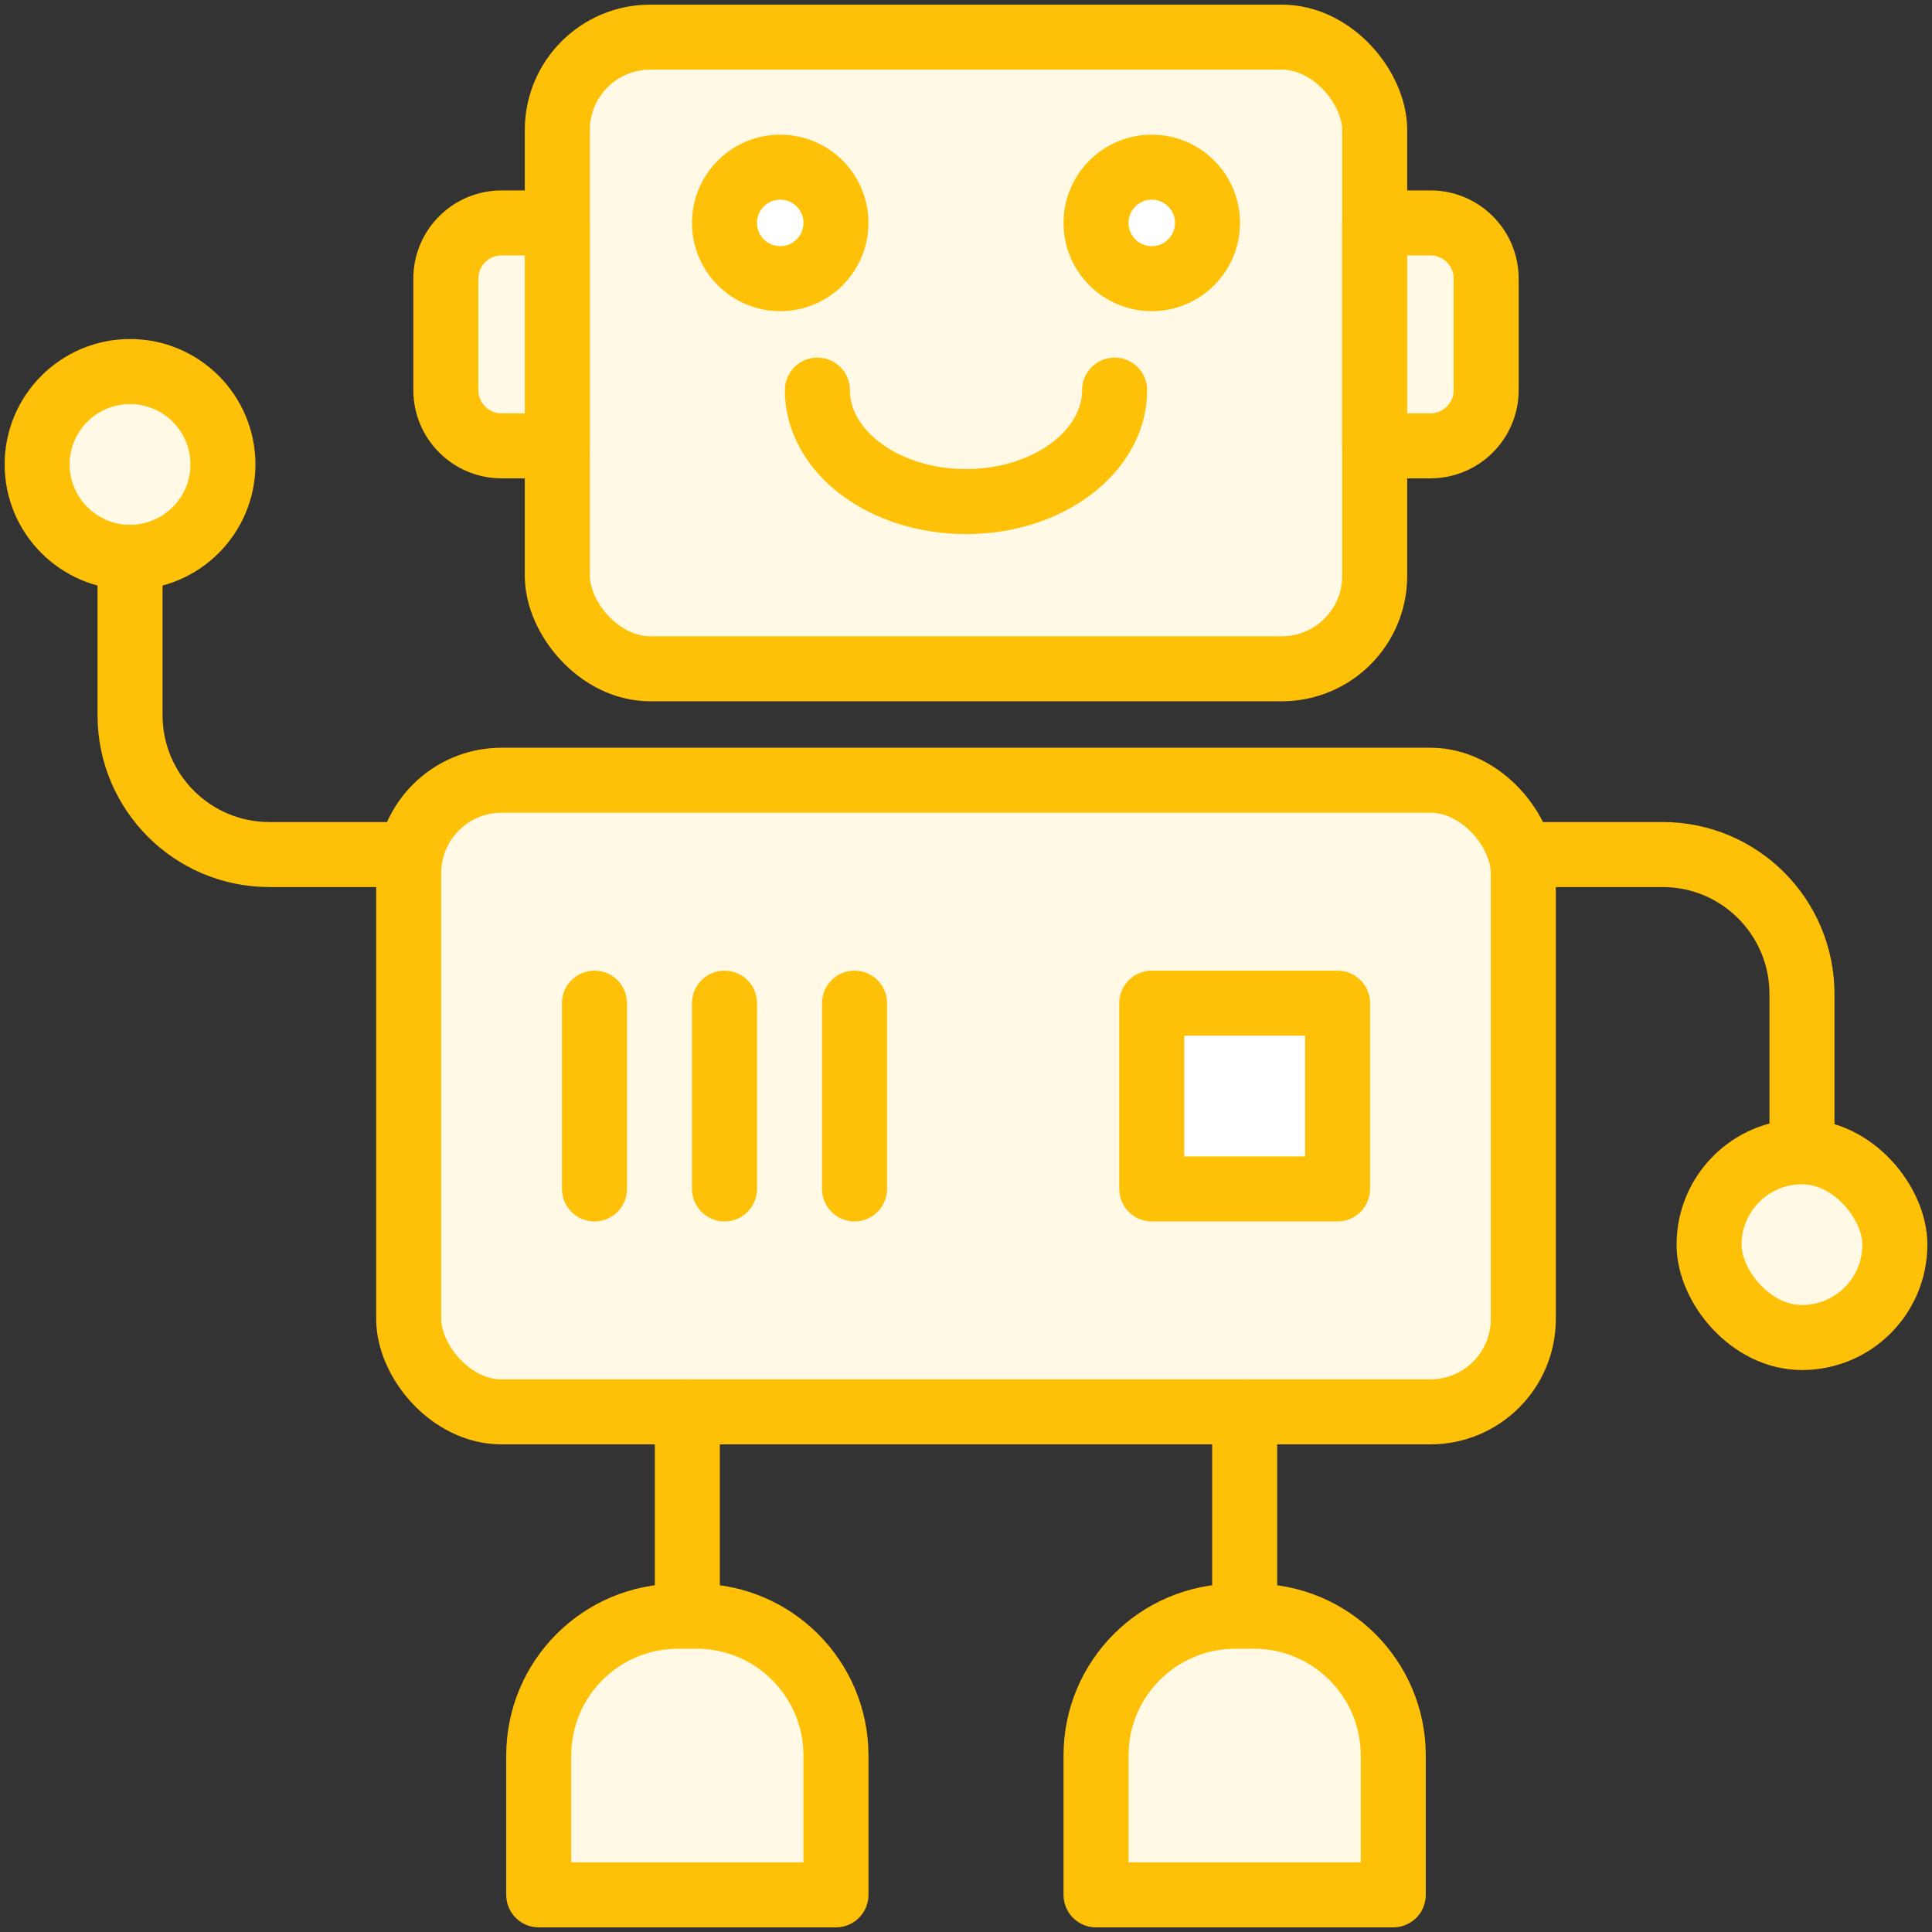 <?xml version="1.0" encoding="UTF-8"?>
<svg width="104px" height="104px" viewBox="0 0 104 104" version="1.1" xmlns="http://www.w3.org/2000/svg" xmlns:xlink="http://www.w3.org/1999/xlink">
    <rect x="0" y="0" width="104" height="104" fill="#333333" stroke="none"/>
    <!-- Generator: Sketch 46.2 (44496) - http://www.bohemiancoding.com/sketch -->
    <title>science-6</title>
    <desc>Created with Sketch.</desc>
    <defs></defs>
    <g id="ALL" stroke="none" stroke-width="1" fill="none" fill-rule="evenodd" stroke-linecap="round" stroke-linejoin="round">
        <g id="Primary" transform="translate(-1797, -4778)" stroke="#FFC107" stroke-width="3.5">
            <g id="Group-15" transform="translate(200, 200)">
                <g id="science-6" transform="translate(1599, 4580)">
                    <rect id="Layer-1" fill="#FFF9E6" x="28" y="0" width="44" height="34" rx="5"></rect>
                    <path d="M72,10 L75,10 C76.657,10 78,11.342 78,12.997 L78,19.003 C78,20.658 76.653,22 75,22 L72,22 L72,10 Z" id="Layer-2" fill="#FFF9E6"></path>
                    <path d="M28,10 L25,10 C23.343,10 22,11.342 22,12.997 L22,19.003 C22,20.658 23.347,22 25,22 L28,22 L28,10 L28,10 Z" id="Layer-3" fill="#FFF9E6"></path>
                    <rect id="Layer-4" fill="#FFF9E6" x="20" y="40" width="60" height="34" rx="5"></rect>
                    <rect id="Layer-5" fill="#FFFFFF" x="60" y="52" width="10" height="10"></rect>
                    <path d="M42,19 C42,22.314 45.582,25 50,25 L50,25 C54.418,25 58,22.314 58,19" id="Layer-6" fill="#FFF9E6"></path>
                    <circle id="Layer-7" fill="#FFFFFF" cx="60" cy="10" r="3"></circle>
                    <circle id="Layer-8" fill="#FFFFFF" cx="40" cy="10" r="3"></circle>
                    <path d="M30,52 L30,62" id="Layer-9" fill="#FFF9E6"></path>
                    <path d="M37,52 L37,62" id="Layer-10" fill="#FFF9E6"></path>
                    <path d="M44,52 L44,62" id="Layer-11" fill="#FFF9E6"></path>
                    <path d="M35,74 L35,84.5" id="Layer-12" fill="#FFF9E6"></path>
                    <path d="M65,74 L65,84.5" id="Layer-13" fill="#FFF9E6"></path>
                    <path d="M27,92.5 C27,88.358 30.354,85 34.508,85 L35.492,85 C39.639,85 43,88.366 43,92.5 L43,100 L27,100 L27,92.5 Z" id="Layer-14" fill="#FFF9E6"></path>
                    <path d="M57,92.5 C57,88.358 60.354,85 64.508,85 L65.492,85 C69.639,85 73,88.366 73,92.5 L73,100 L57,100 L57,92.5 Z" id="Layer-15" fill="#FFF9E6"></path>
                    <path d="M80,44 L87.5,44 C91.642,44 95,47.359 95,51.504 L95,59.972" id="Layer-16"></path>
                    <rect id="Layer-17" fill="#FFF9E6" x="90" y="60" width="10" height="10" rx="5"></rect>
                    <path d="M20,44 L12.5,44 C8.358,44 5,40.641 5,36.496 L5,28.028" id="Layer-18"></path>
                    <path d="M10,23 C10,25.761 7.756,28 5,28 L5,28 C2.239,28 0,25.756 0,23 L0,23 C0,20.239 2.244,18 5,18 L5,18 C7.761,18 10,20.244 10,23 L10,23 L10,23 Z" id="Layer-19" fill="#FFF9E6"></path>
                </g>
            </g>
        </g>
    </g>
</svg>
